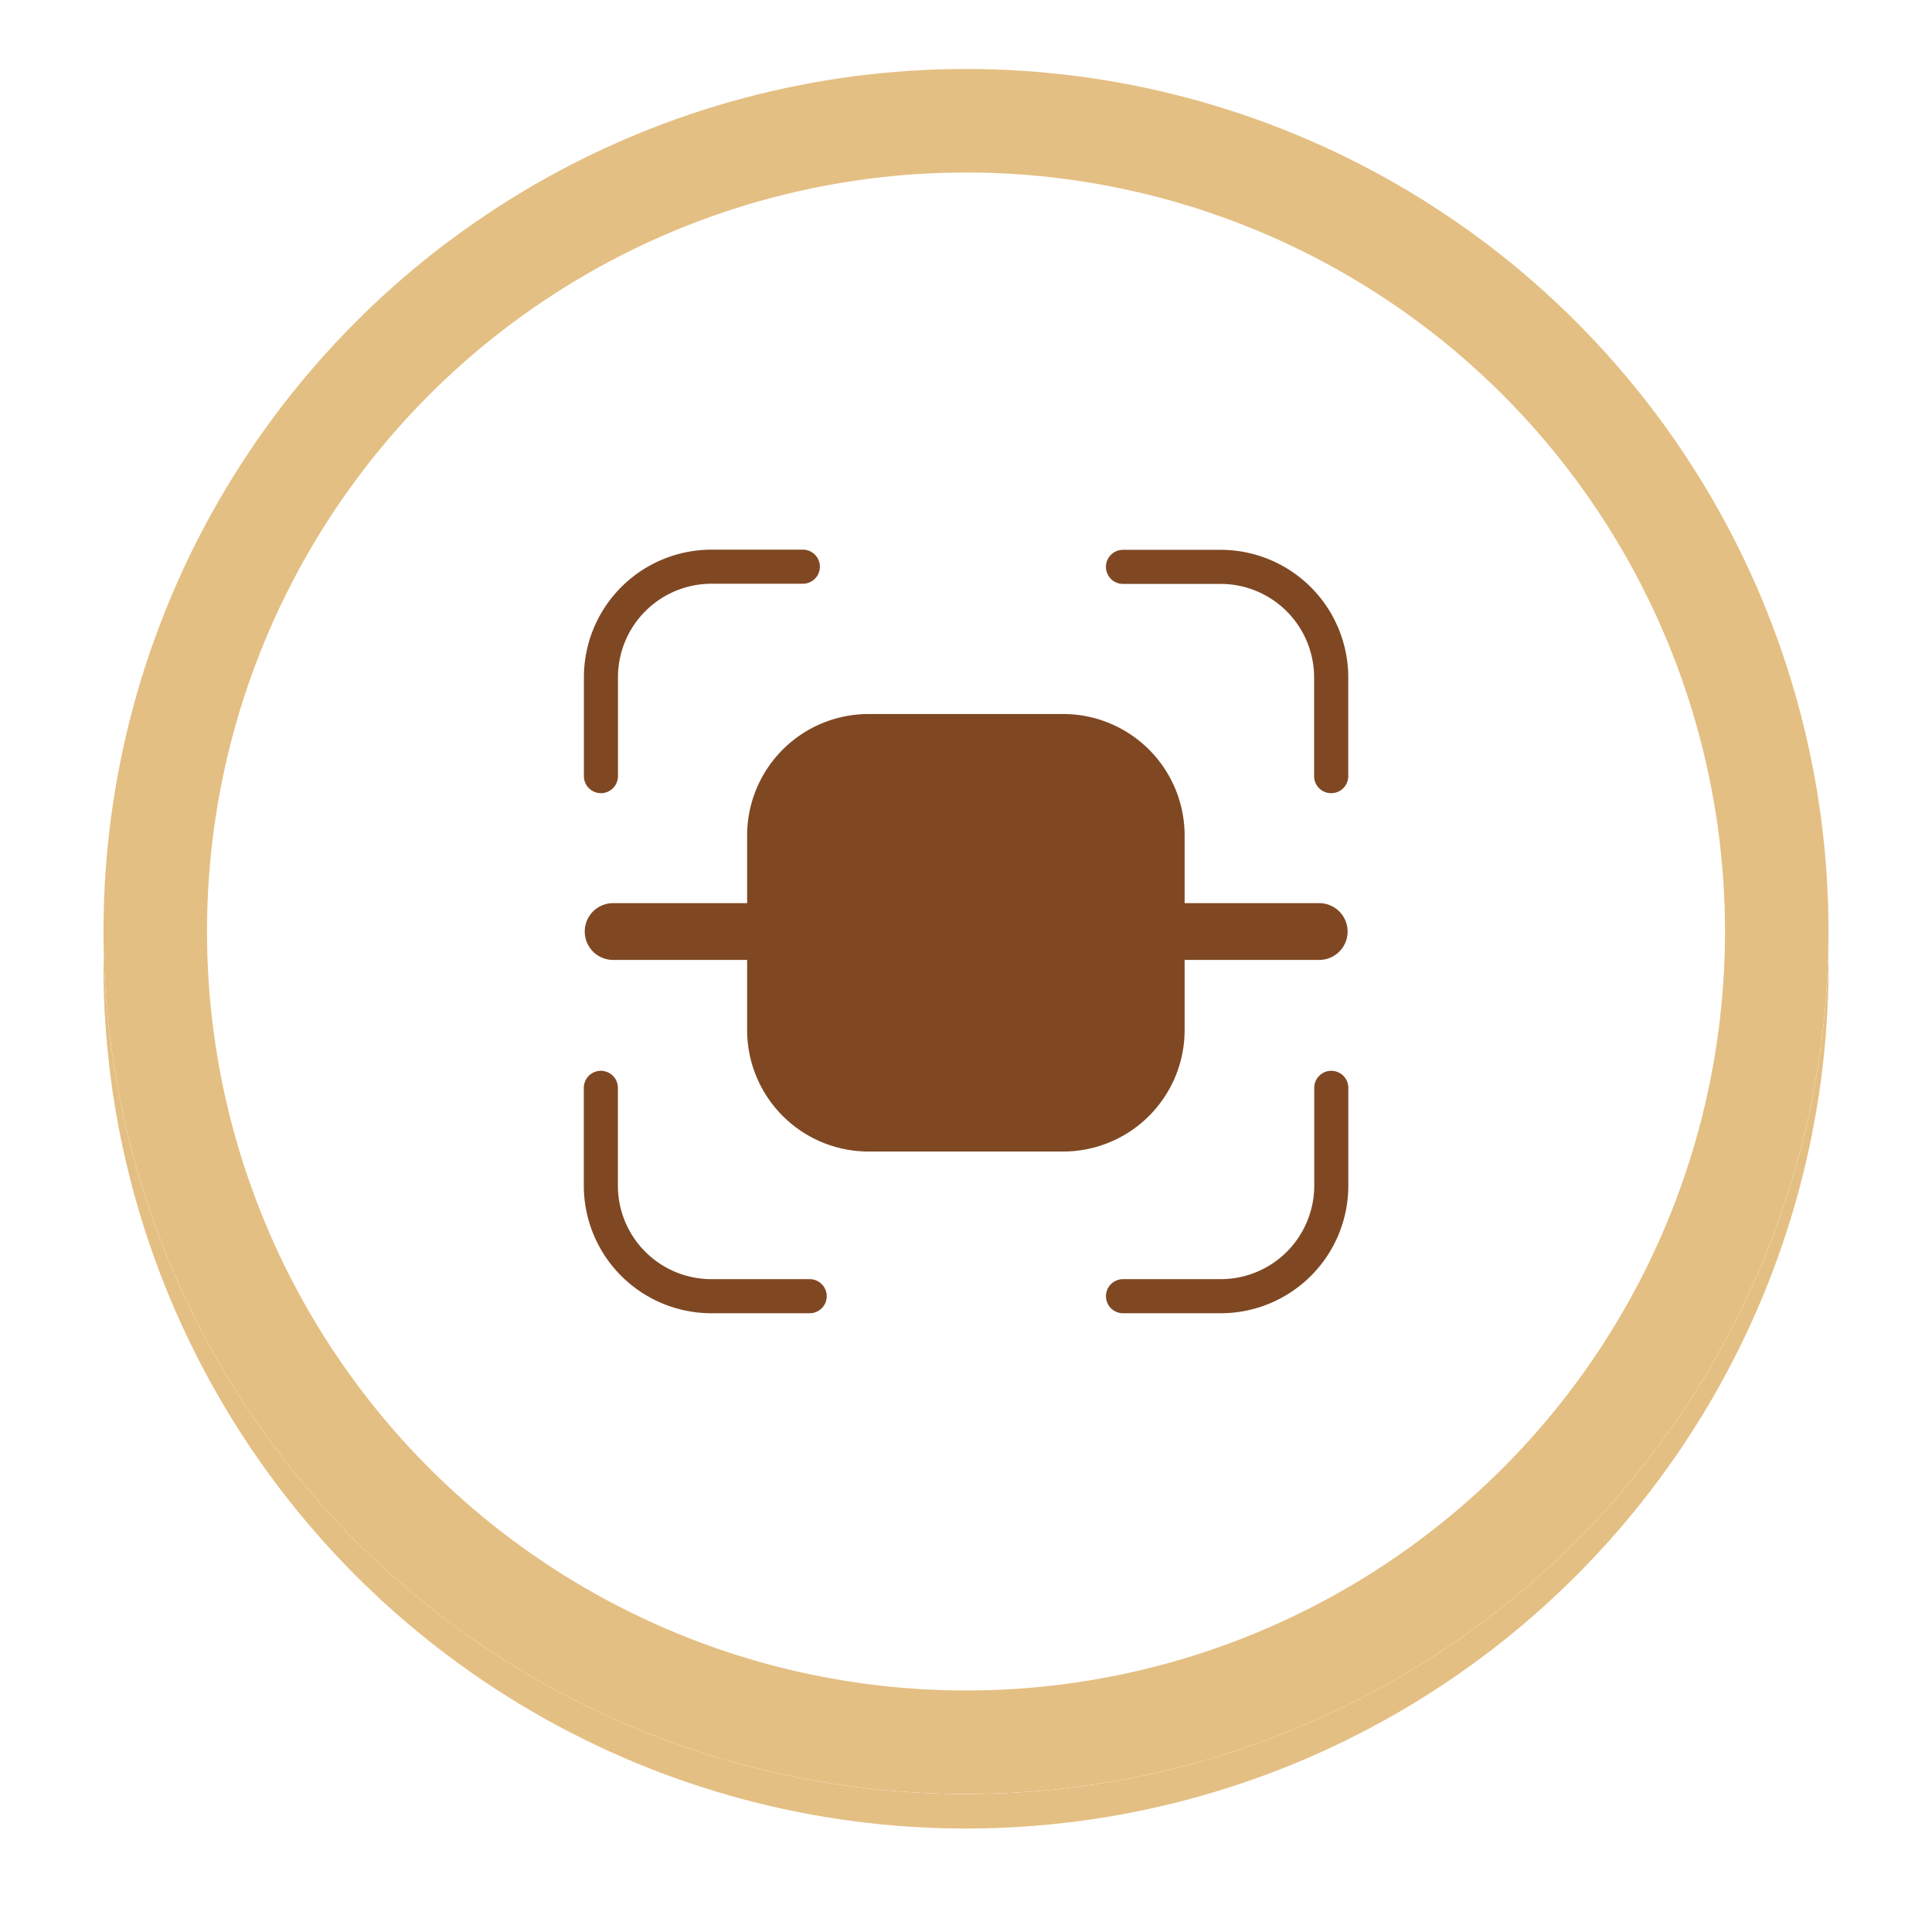 <svg xmlns="http://www.w3.org/2000/svg" xmlns:xlink="http://www.w3.org/1999/xlink" width="56" height="56" viewBox="0 0 56 56">
  <defs>
    <filter id="椭圆_192" x="0" y="0" width="56" height="56" filterUnits="userSpaceOnUse">
      <feOffset dy="1" input="SourceAlpha"/>
      <feGaussianBlur stdDeviation="1" result="blur"/>
      <feFlood flood-color="#8d1a00"/>
      <feComposite operator="in" in2="blur"/>
    </filter>
    <filter id="椭圆_192-2" x="0" y="0" width="56" height="56" filterUnits="userSpaceOnUse">
      <feOffset input="SourceAlpha"/>
      <feGaussianBlur stdDeviation="10" result="blur-2"/>
      <feFlood flood-color="#e2a241" result="color"/>
      <feComposite operator="out" in="SourceGraphic" in2="blur-2"/>
      <feComposite operator="in" in="color"/>
      <feComposite operator="in" in2="SourceGraphic"/>
    </filter>
  </defs>
  <g id="组_23082" data-name="组 23082" transform="translate(-17039 -3365)">
    <g data-type="innerShadowGroup">
      <g transform="matrix(1, 0, 0, 1, 17039, 3365)" filter="url(#椭圆_192)">
        <g id="椭圆_192-3" data-name="椭圆 192" transform="translate(3 2)" fill="#f4ebd6" stroke="#e4bf83" stroke-width="3">
          <circle cx="25" cy="25" r="25" stroke="none"/>
          <circle cx="25" cy="25" r="23.5" fill="none"/>
        </g>
      </g>
      <circle id="椭圆_192-4" data-name="椭圆 192" cx="25" cy="25" r="25" transform="translate(17042 3367)" fill="#f4ebd6"/>
      <g transform="matrix(1, 0, 0, 1, 17039, 3365)" filter="url(#椭圆_192-2)">
        <circle id="椭圆_192-5" data-name="椭圆 192" cx="25" cy="25" r="25" transform="translate(3 2)" fill="#fff"/>
      </g>
      <g id="椭圆_192-6" data-name="椭圆 192" transform="translate(17042 3367)" fill="none" stroke="#e4bf83" stroke-width="3">
        <circle cx="25" cy="25" r="25" stroke="none"/>
        <circle cx="25" cy="25" r="23.5" fill="none"/>
      </g>
    </g>
    <g id="组_23067" data-name="组 23067" transform="translate(16992.594 3316.625)">
      <path id="路径_59748" data-name="路径 59748" d="M84.99,71.366a.494.494,0,0,1-.494-.494V68.007A2.712,2.712,0,0,0,81.786,65.3h-2.83a.494.494,0,0,1,0-.988h2.83a3.7,3.7,0,0,1,3.7,3.7v2.864A.494.494,0,0,1,84.99,71.366Zm-21.165,0a.494.494,0,0,1-.494-.494V68.007a3.7,3.7,0,0,1,3.7-3.7h2.646a.494.494,0,1,1,0,.988H67.027a2.712,2.712,0,0,0-2.709,2.709v2.864A.494.494,0,0,1,63.824,71.366ZM69.878,86.44h-2.85a3.7,3.7,0,0,1-3.7-3.7V79.907a.494.494,0,0,1,.988,0v2.836a2.712,2.712,0,0,0,2.709,2.709h2.85a.494.494,0,1,1,0,.988Zm11.909,0h-2.83a.494.494,0,0,1,0-.988h2.83A2.712,2.712,0,0,0,84.5,82.743V79.907a.494.494,0,0,1,.988,0v2.836A3.7,3.7,0,0,1,81.786,86.44Zm-4.565-4.687H71.584a3.522,3.522,0,0,1-3.522-3.522V72.593a3.522,3.522,0,0,1,3.522-3.522h5.637a3.522,3.522,0,0,1,3.522,3.522V78.23A3.523,3.523,0,0,1,77.221,81.753Z" fill="#7f4823"/>
      <path id="路径_59749" data-name="路径 59749" d="M85.629,480.556H65.163a.823.823,0,0,1,0-1.646H85.629a.823.823,0,1,1,0,1.646Z" transform="translate(-0.985 -404.357)" fill="#7f4823"/>
    </g>
  </g>
</svg>
